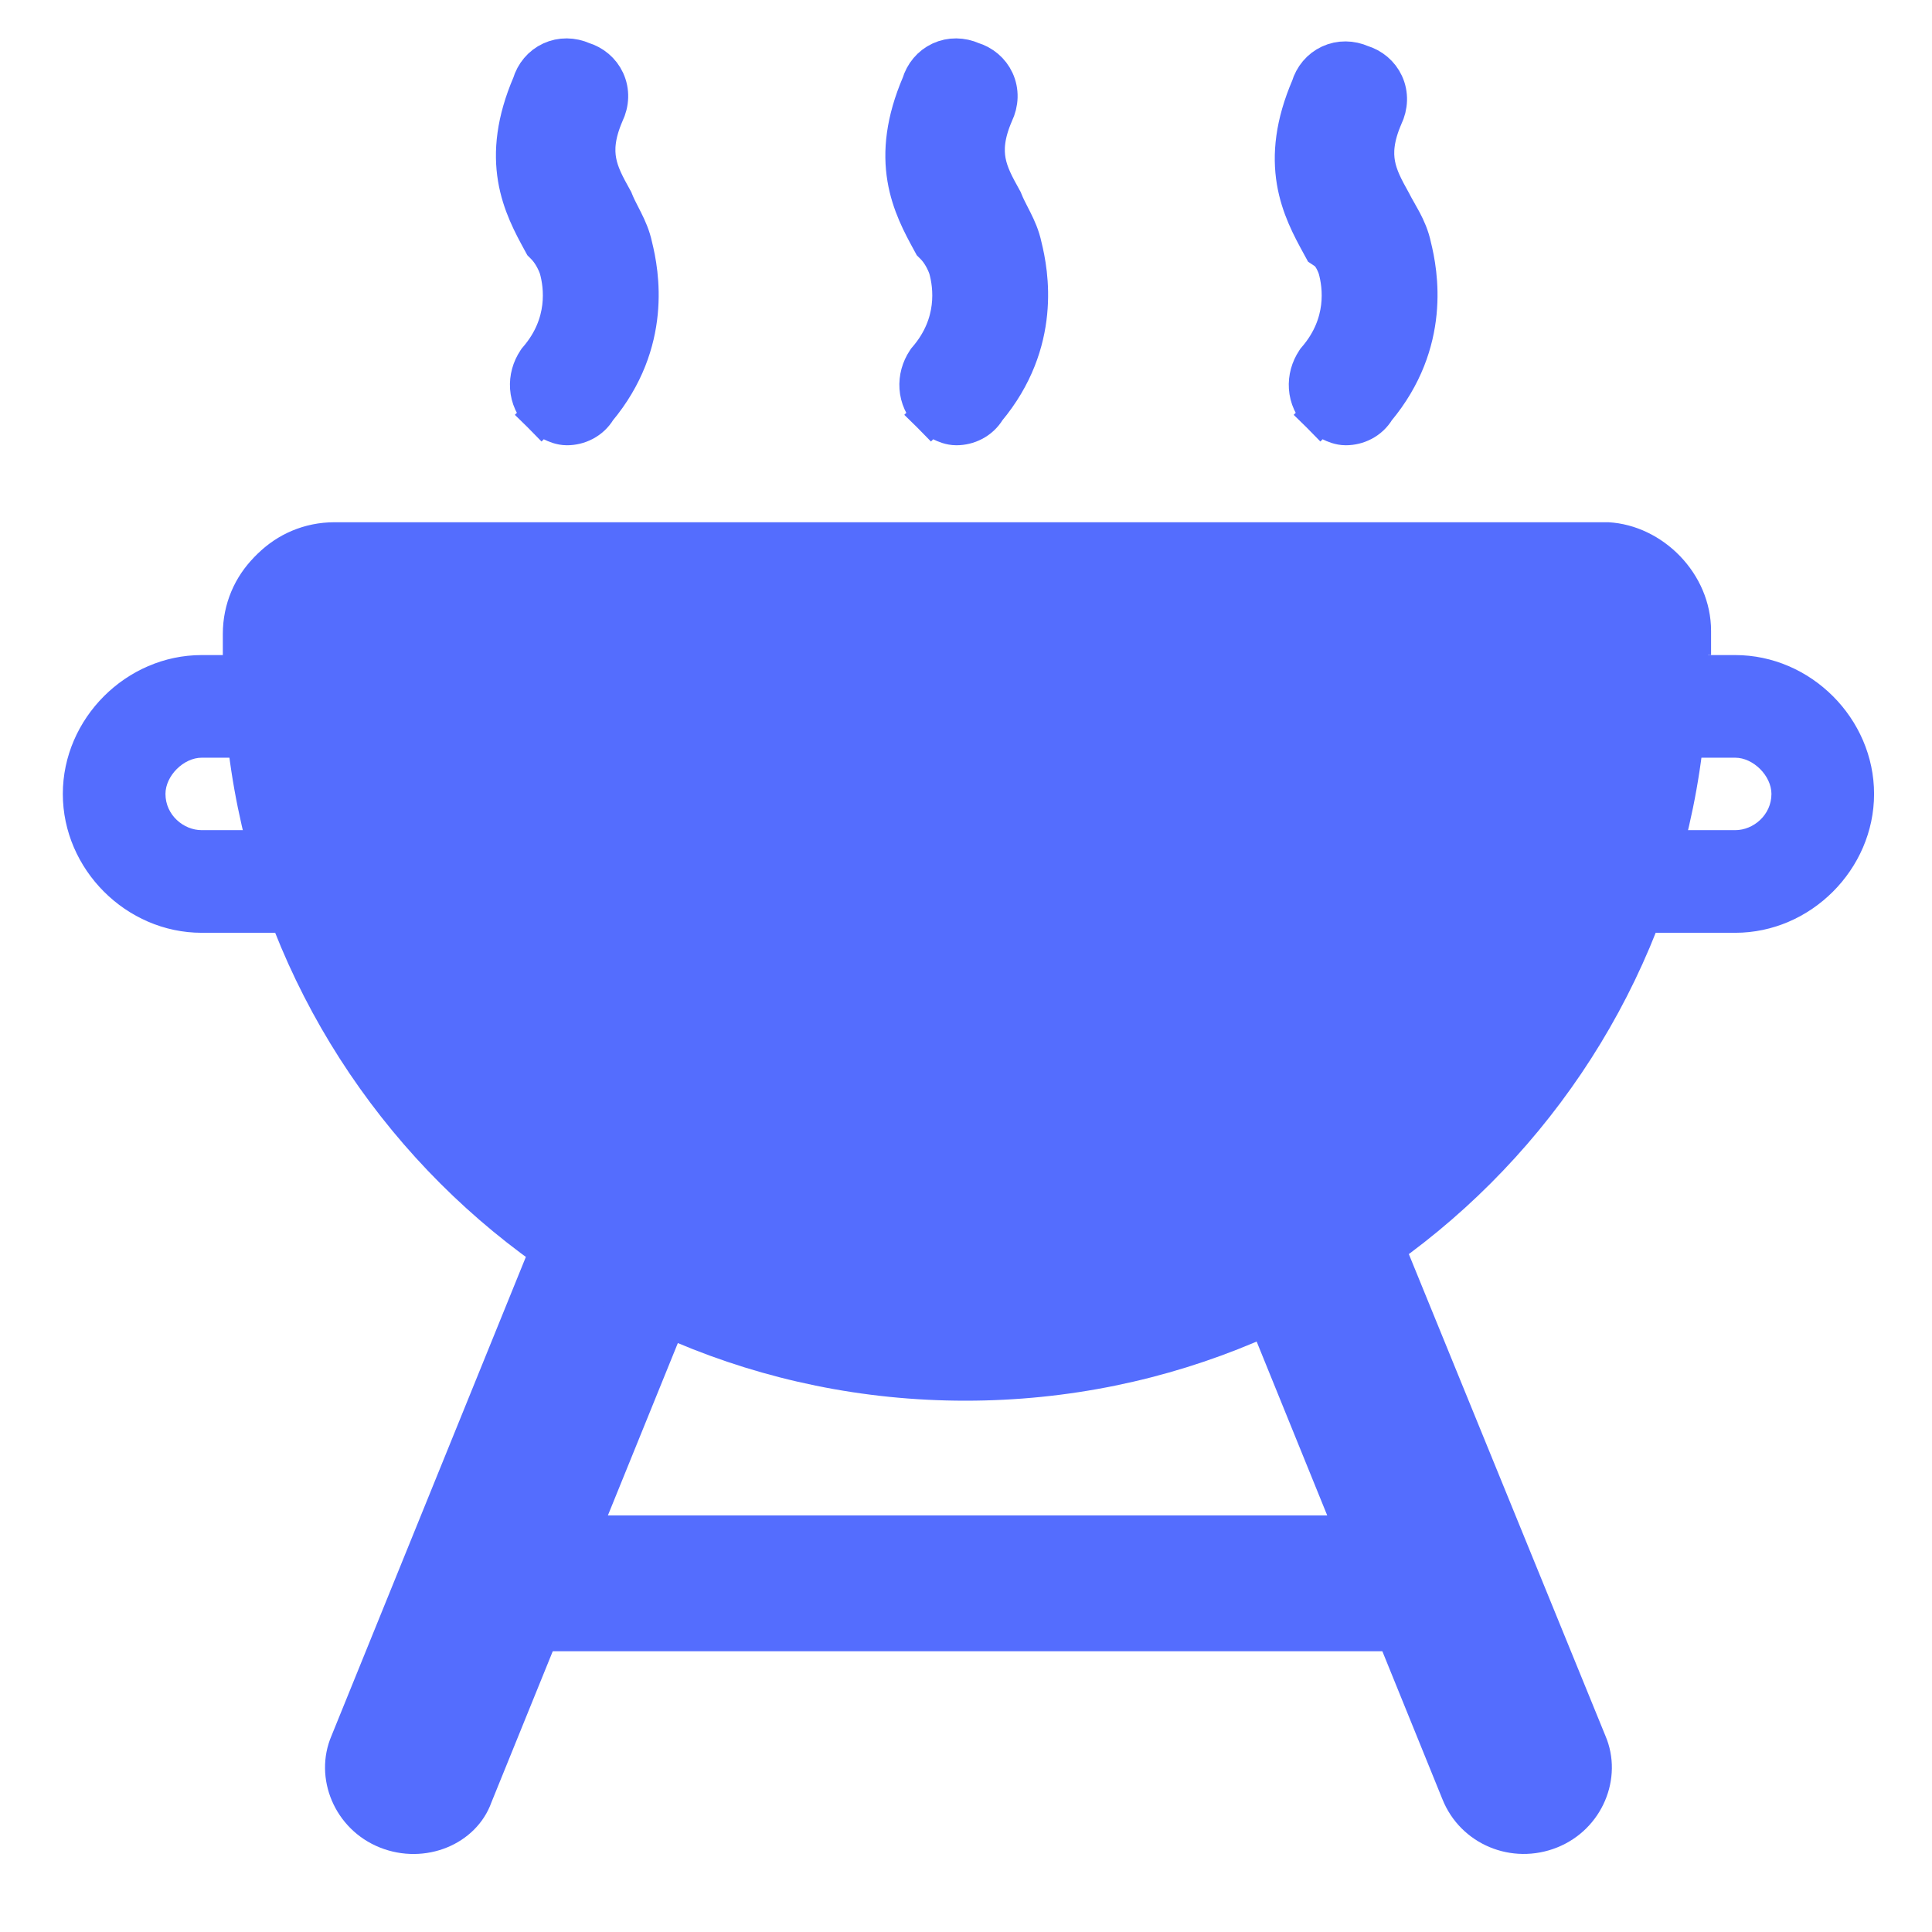 <svg width="394" height="394" viewBox="0 0 394 394" fill="none" xmlns="http://www.w3.org/2000/svg">
<g clip-path="url(#clip0_288_719)">
<path d="M105.156 336.747V309.044H289.844V336.747H105.156Z" fill="#546DFE"/>
<path d="M317.547 376.762C326.781 373.069 331.09 362.603 327.397 353.984L259.062 186.534L226.434 200.078L294.153 366.912C297.847 376.147 308.312 380.456 317.547 376.762Z" fill="#546DFE"/>
<path d="M77.453 376.763C68.219 373.069 63.909 362.603 67.603 353.984L135.322 187.15L167.95 200.694L100.231 367.528C97.153 376.147 86.687 380.456 77.453 376.763Z" fill="#546DFE"/>
<path d="M41.131 154.522H69.45C70.066 154.522 70.681 153.906 70.681 153.291V134.822C70.681 134.206 70.066 133.591 69.45 133.591H41.131C25.741 133.591 12.812 146.519 12.812 161.909C12.812 177.3 25.741 190.228 41.131 190.228H69.45C70.066 190.228 70.681 189.613 70.681 188.997V170.528C70.681 169.913 70.066 169.297 69.45 169.297H41.131C37.438 169.297 33.744 166.219 33.744 161.909C33.744 158.216 37.438 154.522 41.131 154.522Z" fill="#546DFE"/>
<path d="M353.869 154.522H325.55C324.934 154.522 324.319 153.906 324.319 153.291V134.822C324.319 134.206 324.934 133.591 325.55 133.591H353.869C369.259 133.591 382.187 146.519 382.187 161.909C382.187 177.3 369.259 190.228 353.869 190.228H325.55C324.934 190.228 324.319 189.613 324.319 188.997V170.528C324.319 169.913 324.934 169.297 325.55 169.297H353.869C357.562 169.297 361.256 166.219 361.256 161.909C361.256 158.216 357.562 154.522 353.869 154.522Z" fill="#546DFE"/>
<path d="M327.397 107.119H67.603C55.291 107.119 45.441 116.969 45.441 129.281V134.206C45.441 217.931 113.159 285.65 196.884 285.65C280.609 285.65 348.328 217.931 348.328 134.206V129.281C348.944 116.969 339.094 107.119 327.397 107.119Z" fill="#546DFE"/>
<path d="M348.944 128.666V133.591H46.056V128.666C46.056 116.353 55.906 106.503 68.219 106.503H328.013C339.094 107.119 348.944 116.969 348.944 128.666Z" fill="#546DFE"/>
<path d="M109.622 73.218L109.471 73.394L109.342 73.588C107.196 76.807 107.168 81.329 110.439 84.599L113.159 81.878L110.439 84.599C111.127 85.287 111.969 85.816 112.67 86.166C113.249 86.456 114.38 86.957 115.622 86.957C117.949 86.957 120.463 85.845 121.884 83.455C133.224 69.86 130.551 55.587 129.225 50.248C128.808 48.231 128.016 46.505 127.297 45.067C127.082 44.637 126.88 44.243 126.688 43.87C126.176 42.873 125.741 42.025 125.35 41.049L125.26 40.823L125.141 40.61C123.562 37.766 122.35 35.524 121.867 32.925C121.414 30.491 121.564 27.446 123.423 23.164C124.469 21.003 124.555 18.587 123.579 16.472C122.655 14.47 120.912 13.028 118.813 12.387C116.722 11.463 114.42 11.424 112.393 12.359C110.371 13.292 108.921 15.06 108.29 17.187C105.052 24.741 104.465 30.954 105.362 36.339C106.245 41.634 108.532 45.827 110.354 49.167L110.397 49.246L110.662 49.732L111.054 50.124C112.337 51.407 113.296 53.246 113.792 54.699C114.831 58.397 115.785 66.028 109.622 73.218Z" fill="#546DFE" stroke="#546DFE" stroke-width="7.695"/>
<path d="M189.038 73.218L188.887 73.394L188.758 73.588C186.612 76.807 186.585 81.329 189.855 84.599L192.575 81.878L189.855 84.599C190.543 85.287 191.385 85.816 192.086 86.166C192.665 86.456 193.796 86.957 195.038 86.957C197.365 86.957 199.879 85.845 201.3 83.455C212.64 69.86 209.967 55.587 208.642 50.248C208.225 48.231 207.432 46.505 206.713 45.067C206.498 44.637 206.296 44.243 206.104 43.87C205.592 42.873 205.157 42.025 204.767 41.049L204.676 40.823L204.558 40.61C202.978 37.766 201.767 35.524 201.283 32.925C200.83 30.491 200.98 27.446 202.84 23.164C203.886 21.003 203.971 18.587 202.995 16.472C202.071 14.47 200.328 13.028 198.229 12.387C196.138 11.463 193.836 11.424 191.809 12.359C189.788 13.292 188.337 15.06 187.706 17.187C184.469 24.741 183.881 30.954 184.778 36.339C185.661 41.634 187.949 45.827 189.77 49.167L189.813 49.246L190.078 49.732L190.47 50.124C191.753 51.407 192.712 53.246 193.209 54.699C194.247 58.397 195.201 66.028 189.038 73.218Z" fill="#546DFE" stroke="#546DFE" stroke-width="7.695"/>
<path d="M268.454 73.218L268.303 73.394L268.174 73.588C266.028 76.807 266 81.329 269.27 84.599L271.991 81.878L269.27 84.599C269.959 85.287 270.801 85.816 271.501 86.166C272.08 86.456 273.212 86.957 274.453 86.957C276.781 86.957 279.295 85.845 280.715 83.455C292.056 69.86 289.383 55.587 288.057 50.248C287.639 48.224 286.845 46.494 286.088 45.064C285.753 44.432 285.402 43.816 285.09 43.268C285.047 43.193 285.005 43.119 284.964 43.047C284.607 42.421 284.308 41.886 284.051 41.373L284.014 41.298L283.973 41.225C282.393 38.382 281.182 36.139 280.699 33.54C280.246 31.106 280.395 28.062 282.255 23.78C283.301 21.618 283.386 19.202 282.41 17.087C281.486 15.085 279.744 13.643 277.644 13.003C275.554 12.078 273.251 12.039 271.225 12.974C269.203 13.908 267.753 15.676 267.122 17.803C263.884 25.356 263.297 31.57 264.194 36.954C265.077 42.249 267.364 46.443 269.186 49.782L269.229 49.861L269.683 50.694L270.472 51.22C270.773 51.421 271.192 51.849 271.638 52.575C272.054 53.25 272.391 54.016 272.624 54.699C273.663 58.397 274.617 66.028 268.454 73.218Z" fill="#546DFE" stroke="#546DFE" stroke-width="7.695"/>
</g>
<defs>
<radialGradient id="paint0_radial_288_719" cx="0" cy="0" r="1" gradientUnits="userSpaceOnUse" gradientTransform="translate(197.5 322.861) scale(95.514 111.904)">
<stop stop-color="white"/>
</radialGradient>
<radialGradient id="paint1_radial_288_719" cx="0" cy="0" r="1" gradientUnits="userSpaceOnUse" gradientTransform="translate(356.081 304.988) rotate(162.77) scale(95.321 126.738)">
<stop offset="0.784" stop-color="white"/>
</radialGradient>
<radialGradient id="paint2_radial_288_719" cx="0" cy="0" r="1" gradientUnits="userSpaceOnUse" gradientTransform="translate(38.922 304.979) rotate(17.23) scale(95.321 126.738)">
<stop offset="0.665" stop-color="white"/>
</radialGradient>
<radialGradient id="paint3_radial_288_719" cx="0" cy="0" r="1" gradientUnits="userSpaceOnUse" gradientTransform="translate(50.221 118.443) rotate(22.873) scale(283.228 284.827)">
<stop offset="1" stop-color="white"/>
</radialGradient>
<radialGradient id="paint4_radial_288_719" cx="0" cy="0" r="1" gradientUnits="userSpaceOnUse" gradientTransform="translate(50.212 118.446) scale(283.218 283.218)">
<stop offset="1" stop-color="white"/>
</radialGradient>
<clipPath id="clip0_288_719">
<rect width="394" height="394" fill="#546DFE"/>
</clipPath>
</defs>
</svg>
